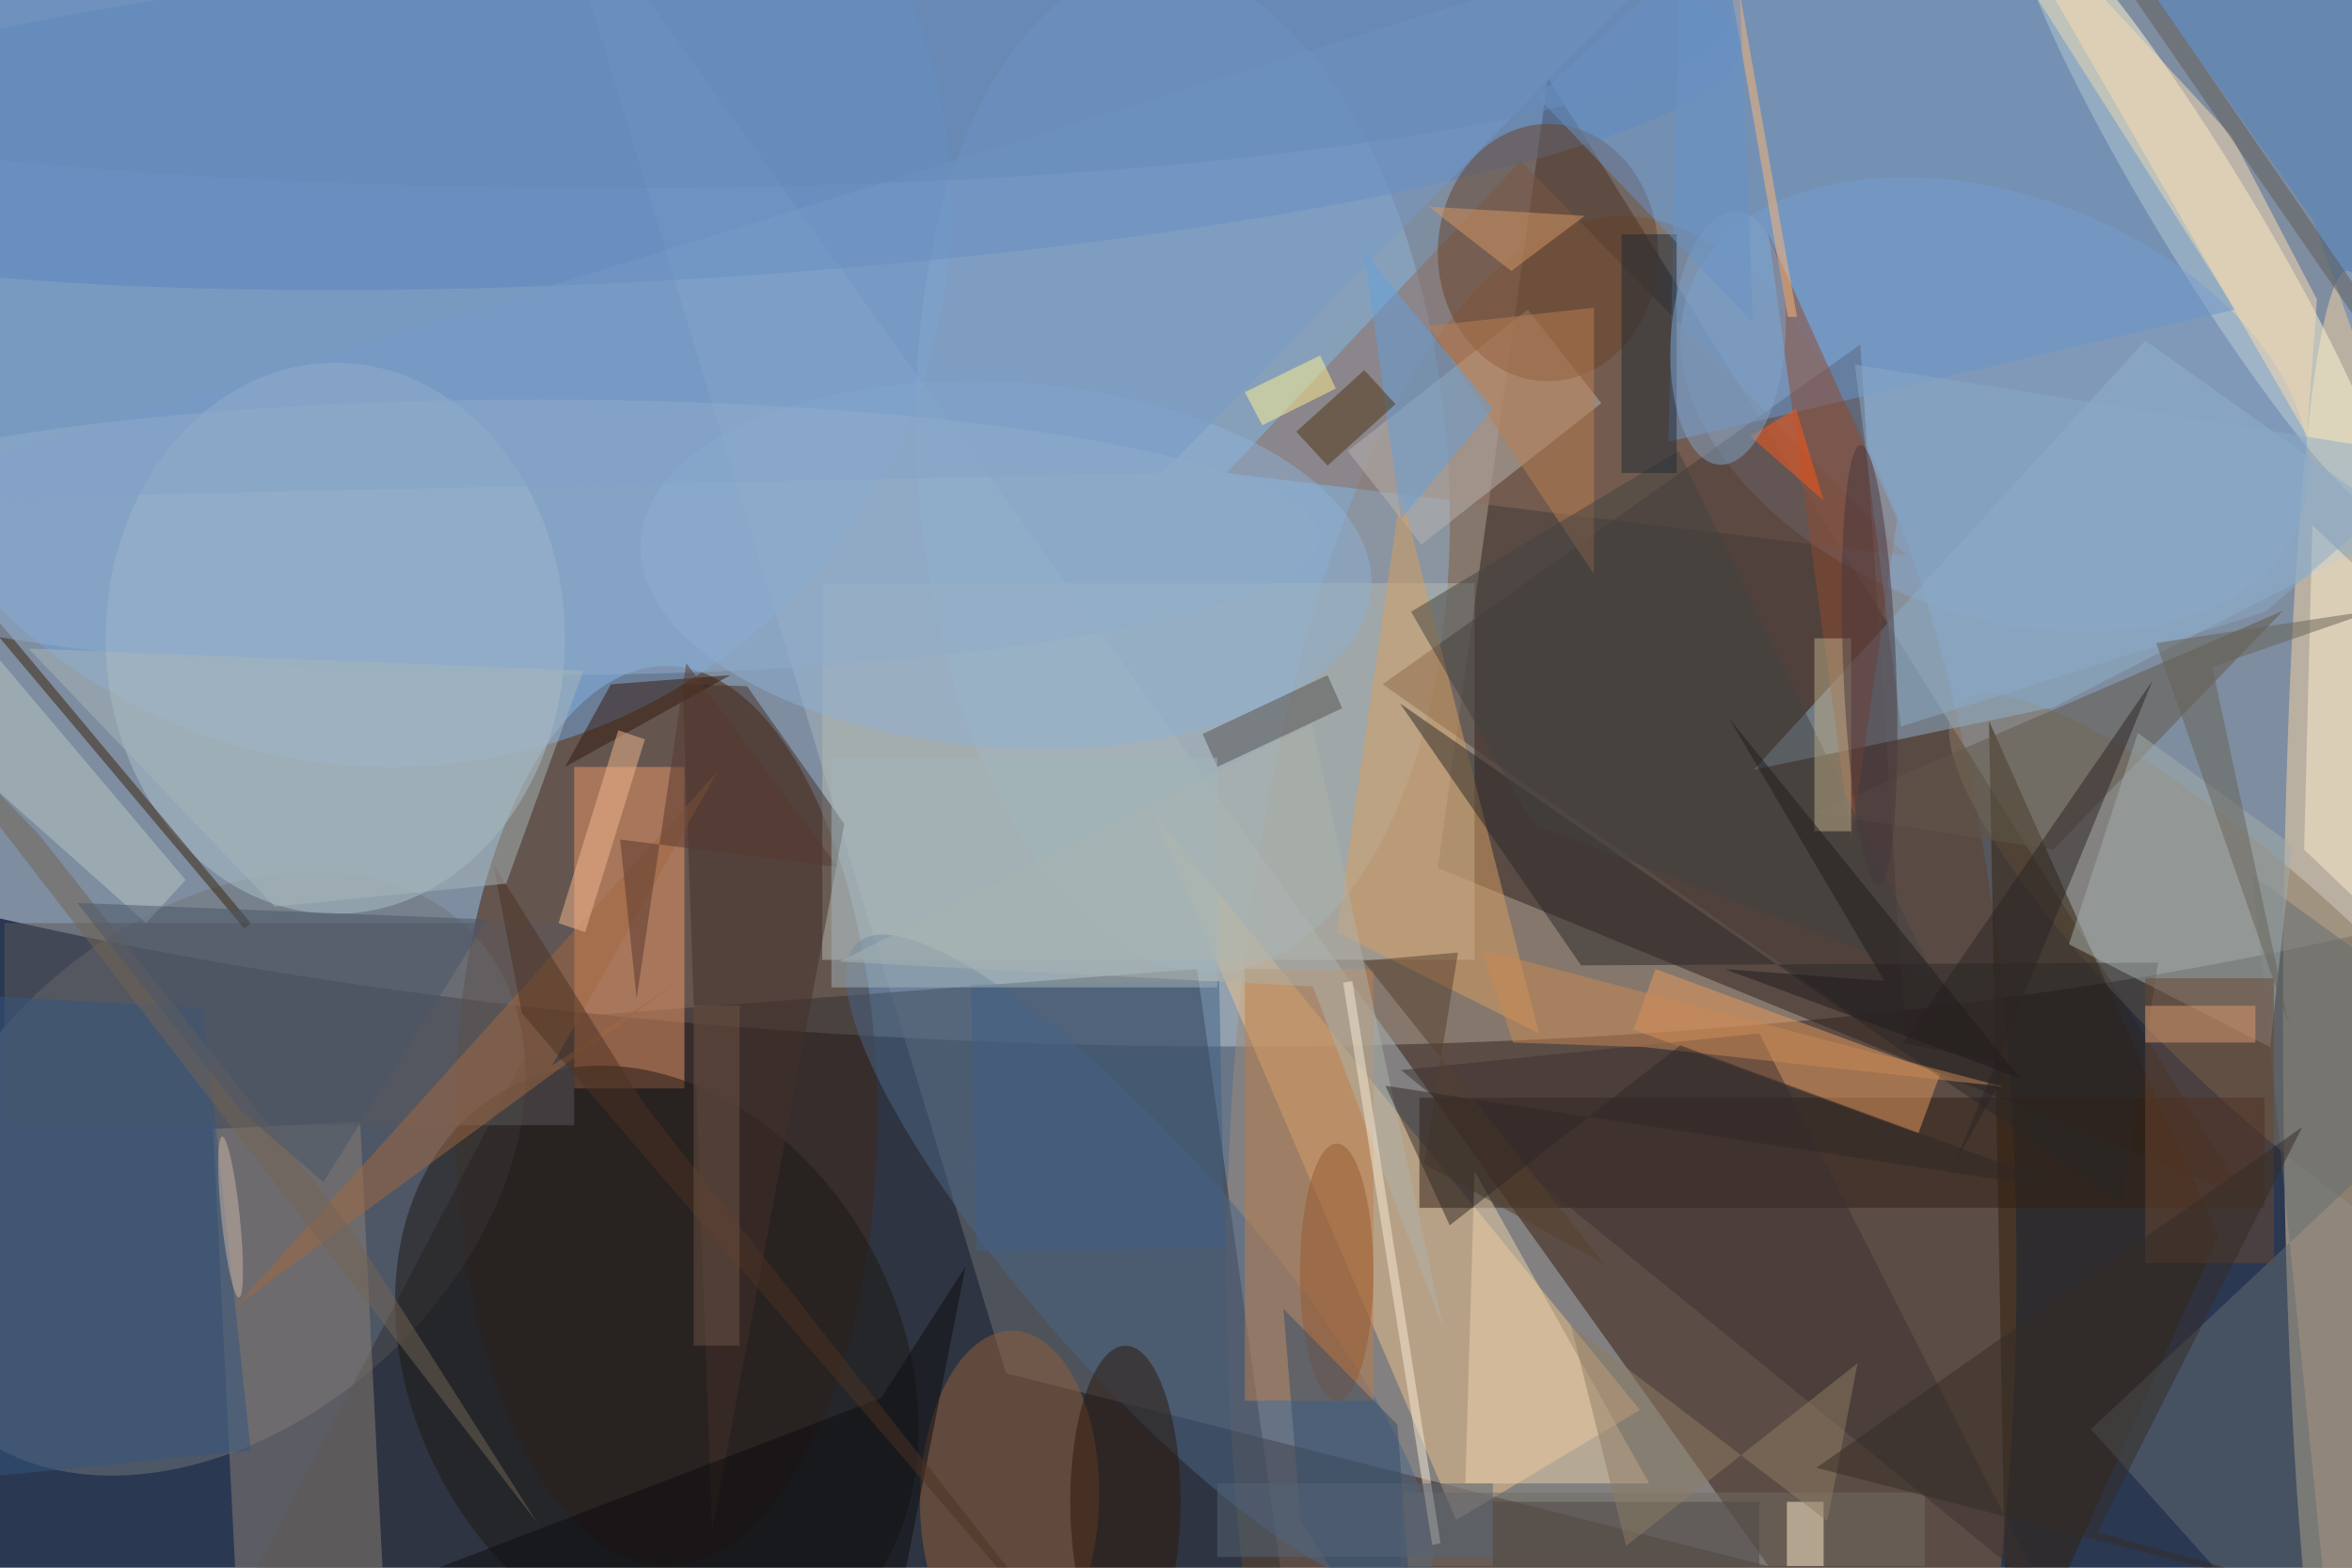 <svg xmlns="http://www.w3.org/2000/svg" viewBox="0 0 1800 1200"><defs/><filter id="a"><feGaussianBlur stdDeviation="12"/></filter><rect width="100%" height="100%" fill="#2b3852"/><g filter="url(#a)"><g fill-opacity=".5" transform="translate(3.5 3.5) scale(7.031)"><circle r="1" fill="#d2e3ee" transform="matrix(-1.438 66.266 -215.835 -4.685 120.6 47)"/><ellipse cx="176" cy="138" fill="#8d623a" rx="43" ry="115"/><path fill="#a8b5bd" d="M109 149l83 21L59-16z"/><path fill="#2f211c" d="M168 8l-12 86 88 36z"/><ellipse cx="72" cy="121" fill="#4b1e00" rx="23" ry="49"/><circle cx="42" cy="22" r="61" fill="#75a8e3"/><ellipse cx="255" cy="111" fill="#f6d5a4" rx="7" ry="82"/><circle r="1" fill="#707679" transform="rotate(47.9 -131.9 89.2) scale(27.436 38.524)"/><circle r="1" fill="#91b5d7" transform="rotate(85.8 36.9 94.3) scale(54.906 28.873)"/><circle r="1" fill="#fffad6" transform="matrix(-19.841 -32.632 4.483 -2.726 239.3 22.6)"/><path fill="#323131" d="M140.8 184l-11-79-71 5.4L19.7 185z"/><path fill="#efc28d" d="M125 88l33 77 20-12z"/><circle r="1" fill="#82a7d5" transform="rotate(20.6 -11.5 617.8) scale(35.533 22.82)"/><ellipse cx="36" cy="69" fill="#acc2cc" rx="25" ry="30"/><path fill="#ef9869" d="M62 83h12v35H62z"/><path fill="#8f6c5c" d="M165 17l42 43-74-9z"/><path fill="#b7bbb1" d="M89 63h71v41H89z"/><circle r="1" fill="#5884bf" transform="matrix(113.261 -7.126 1.148 18.246 75.7 11.5)"/><circle r="1" fill="#887862" transform="rotate(-47 248.6 -230.1) scale(11.842 47.541)"/><path fill="#301f16" d="M154 119h92v12h-92z"/><circle r="1" fill="#1c1815" transform="matrix(23.248 -12.781 16.472 29.963 71 148.1)"/><path fill="#463936" d="M150 74l52-37 5 77z"/><path fill="#8d8076" d="M41.3 173.5l-16 .9-2.6-52 16-.8z"/><path fill="#91b3cc" d="M223 76.5l38.4-19.7L233 36.6l-42.6 46.7z"/><path fill="#32200d" d="M241 134l-23 51-2-107z"/><path fill="#e99b5c" d="M179.7 105l31 11.4-2.4 6.5-31-11.3z"/><path fill="#6b96ca" d="M242.8 33.2L211.5-16h-28.9l-1.5 63.6z"/><path fill="#636c72" d="M271 113.9l-26.3-19.1 9.1 90.2-26.7-29.9z"/><circle r="1" fill="#4a6789" transform="rotate(-41.4 243 -95) scale(11.875 46.436)"/><circle r="1" fill="#935f3a" transform="matrix(-.348 18.116 -9.747 -.187 109.4 162.5)"/><path fill="#bd7e4b" d="M135 105h14v47h-14z"/><path fill="#b8b4b0" d="M165.8 33.2l8 10.2-19.6 15.4-8-10.2z"/><path fill="#5c585d" d="M0 100h62v22H0z"/><path fill="#615648" d="M223 92l25-26-51 22z"/><path fill="#914a30" d="M201 91l5-35-14-31z"/><path fill="#d99e61" d="M167 112l-15-59-7 48z"/><path fill="#44312b" d="M77 166.2l14.4-77-10.6-15-7-.2z"/><circle r="1" fill="#8eb1d4" transform="matrix(1.302 -19.86 39.773 2.608 109 61)"/><path fill="#726c64" d="M152 162h57v8h-57z"/><path fill="#2a2829" d="M230.5 130.5l3.9-26.2-62.8.3-19.7-28.5z"/><path fill="#a5afac" d="M246.6 113.5l-21.9-11.2 7.5-23L249 91.5z"/><ellipse cx="168" cy="27" fill="#694228" rx="12" ry="14"/><path fill="#ebd3ad" d="M179 161l-19-34-1 34z"/><path fill="#325780" d="M21.6 109.2l-37.6-2v54.5l42.8-4.3z"/><path fill="#38230d" d="M26.8 100l-.7.6L-3 66l.8-.7z"/><path fill="#a36940" d="M77.6 83.5l-52.5 58.3L73.8 106l-14.2 9.5z"/><path fill="#3c3030" d="M191 112l-39 4 70 57z"/><path fill="#feeccc" d="M271 111.8V75.4l-19.8-18.7-.9 35.3z"/><path fill="#bd7e53" d="M155 35l18-2v29z"/><path fill="#b8c9c5" d="M-16 72l7.5-10.1 28.2 33.4-4.3 4.7z"/><path fill="#4e83c3" d="M251.3 23.5l13.3 37.9-1.5-71.6-39.8-5.8z"/><path fill="#ffb771" d="M183.8-30l11.3 64h-1L183-30z"/><path fill="#769bc9" d="M126 51l58-59-200 62z"/><path fill="#fadcb3" d="M242.4 14.3L214.3-16l36.3 62.9 1.1-14.8z"/><ellipse cx="122" cy="163" fill="#2d190b" rx="6" ry="17"/><path fill="#0c0d0e" d="M8.6 185l86.7-.5 9.3-47.1-9.2 14.3z"/><path fill="#64a0db" d="M152 56l10-12-14-17z"/><path fill="#434240" d="M210.1 106l-43.7-16.8-13.3-23.1 29.1-17.5z"/><path fill="#cb8a55" d="M160.8 102.9l56.7 14.9-39-4.3-14.3-.5z"/><path fill="#feedc8" d="M194 163h4v7h-4z"/><path fill="#555051" d="M144 73l1.6 3.6L132 83l-1.6-3.6z"/><path fill="#bcad89" d="M197 69h4v21h-4z"/><ellipse cx="58" cy="58" fill="#91adca" rx="85" ry="15"/><path fill="#351b0c" d="M61 83l18-10-13 1z"/><path fill="#6a4631" d="M233 106h14v31h-14z"/><path fill="#54402f" d="M147.9 104.1l26.3 33.1-19.7-11 3.7-23z"/><path fill="#3f6187" d="M132.8 135.3l-27 .4-.6-29 27-.4z"/><path fill="#8aabc8" d="M246.1 66.1l19.2-16.7-63.9-10.2 5 39.4z"/><path fill="#4c3413" d="M151.4 43.5l-7.4 6.7-3.4-3.7 7.4-6.7z"/><path fill="#ff5916" d="M190 47l8 7-3-10z"/><path fill="#afb2aa" d="M142.4 106.9l14.2 37.2-14.3-65.8-51.4 25.9z"/><ellipse cx="145" cy="138" fill="#995931" rx="4" ry="14"/><path fill="#2a2424" d="M212.3 126.1l21.5-52.5-27.2 39.5 11.7 2.2z"/><path fill="#312827" d="M157.3 132.9l25.1-19.6 43.6 16-75.7-11.6z"/><circle r="1" fill="#46373d" transform="matrix(-2.877 .115 -.957 -23.95 203 71.9)"/><path fill="#1f2835" d="M176 25h6v26h-6z"/><path fill="#676256" d="M240.3 72.1l8.4 39.1-14.5-41.7 24-3.6z"/><circle r="1" fill="#81a3c7" transform="matrix(-6.208 -.443 .985 -13.792 187.6 36.3)"/><path fill="#354e6b" d="M151.6 154.6l2.3 30.4-12.8-19.8-1.9-23.2z"/><path fill="#f3b98f" d="M63.2 101l-2.9-1 6.5-21 2.9 1z"/><path fill="#4a4645" d="M162 163h29v7h-29z"/><path fill="#4d3223" d="M56.3 109.8l-3.1-16.2 16.4 26.1 51.2 65.3z"/><path fill="#fff091" d="M135 42.2l8.2-4 1.7 3.6-8 4z"/><path fill="#6f5544" d="M75 109h5v37h-5z"/><path fill="#d49966" d="M172 23l-8 6-9-7z"/><ellipse cx="66" cy="1" fill="#648aba" rx="122" ry="19"/><path fill="#726555" d="M3.6 90.2L37.5 133 58 165.3l-71.8-93z"/><path fill="#f6ebd5" d="M155.4 167.7l-9.7-61.2 1-.2 9.6 61.2z"/><circle r="1" fill="#cdb7a9" transform="matrix(-.917 -8.765 .995 -.104 24.6 132)"/><path fill="#56382f" d="M67 90.9l23.7 3-16.5-22.2-5.4 36.5z"/><path fill="#a2b5bb" d="M90 82h42v25H90z"/><path fill="#a8b7bb" d="M29.4 98.2L2.6 70.1 63 72.5l-8.4 23.2z"/><circle r="1" fill="#615a57" transform="rotate(145.4 118.2 41) scale(1 123.623)"/><path fill="#495768" d="M34.7 128.2l17.9-28.6-44.7-1.8 17.9 22.7z"/><path fill="#8e7c64" d="M198.4 165.1l3.3-17.2-25.2 19.9-6-24z"/><path fill="#df9d6f" d="M233 109h12v4h-12z"/><path fill="#546476" d="M132 161h30v8h-30z"/><path fill="#342c27" d="M271 178.3l-73.8-19 52.9-37.1-22.3 44.1z"/><path fill="#6993c6" d="M166.8 10l23.5 24.6-2-50.6h6.8z"/><path fill="#201b1d" d="M204.6 106.3l-16.9-28.6 31.7 39.2-32.2-11.9z"/></g></g></svg>